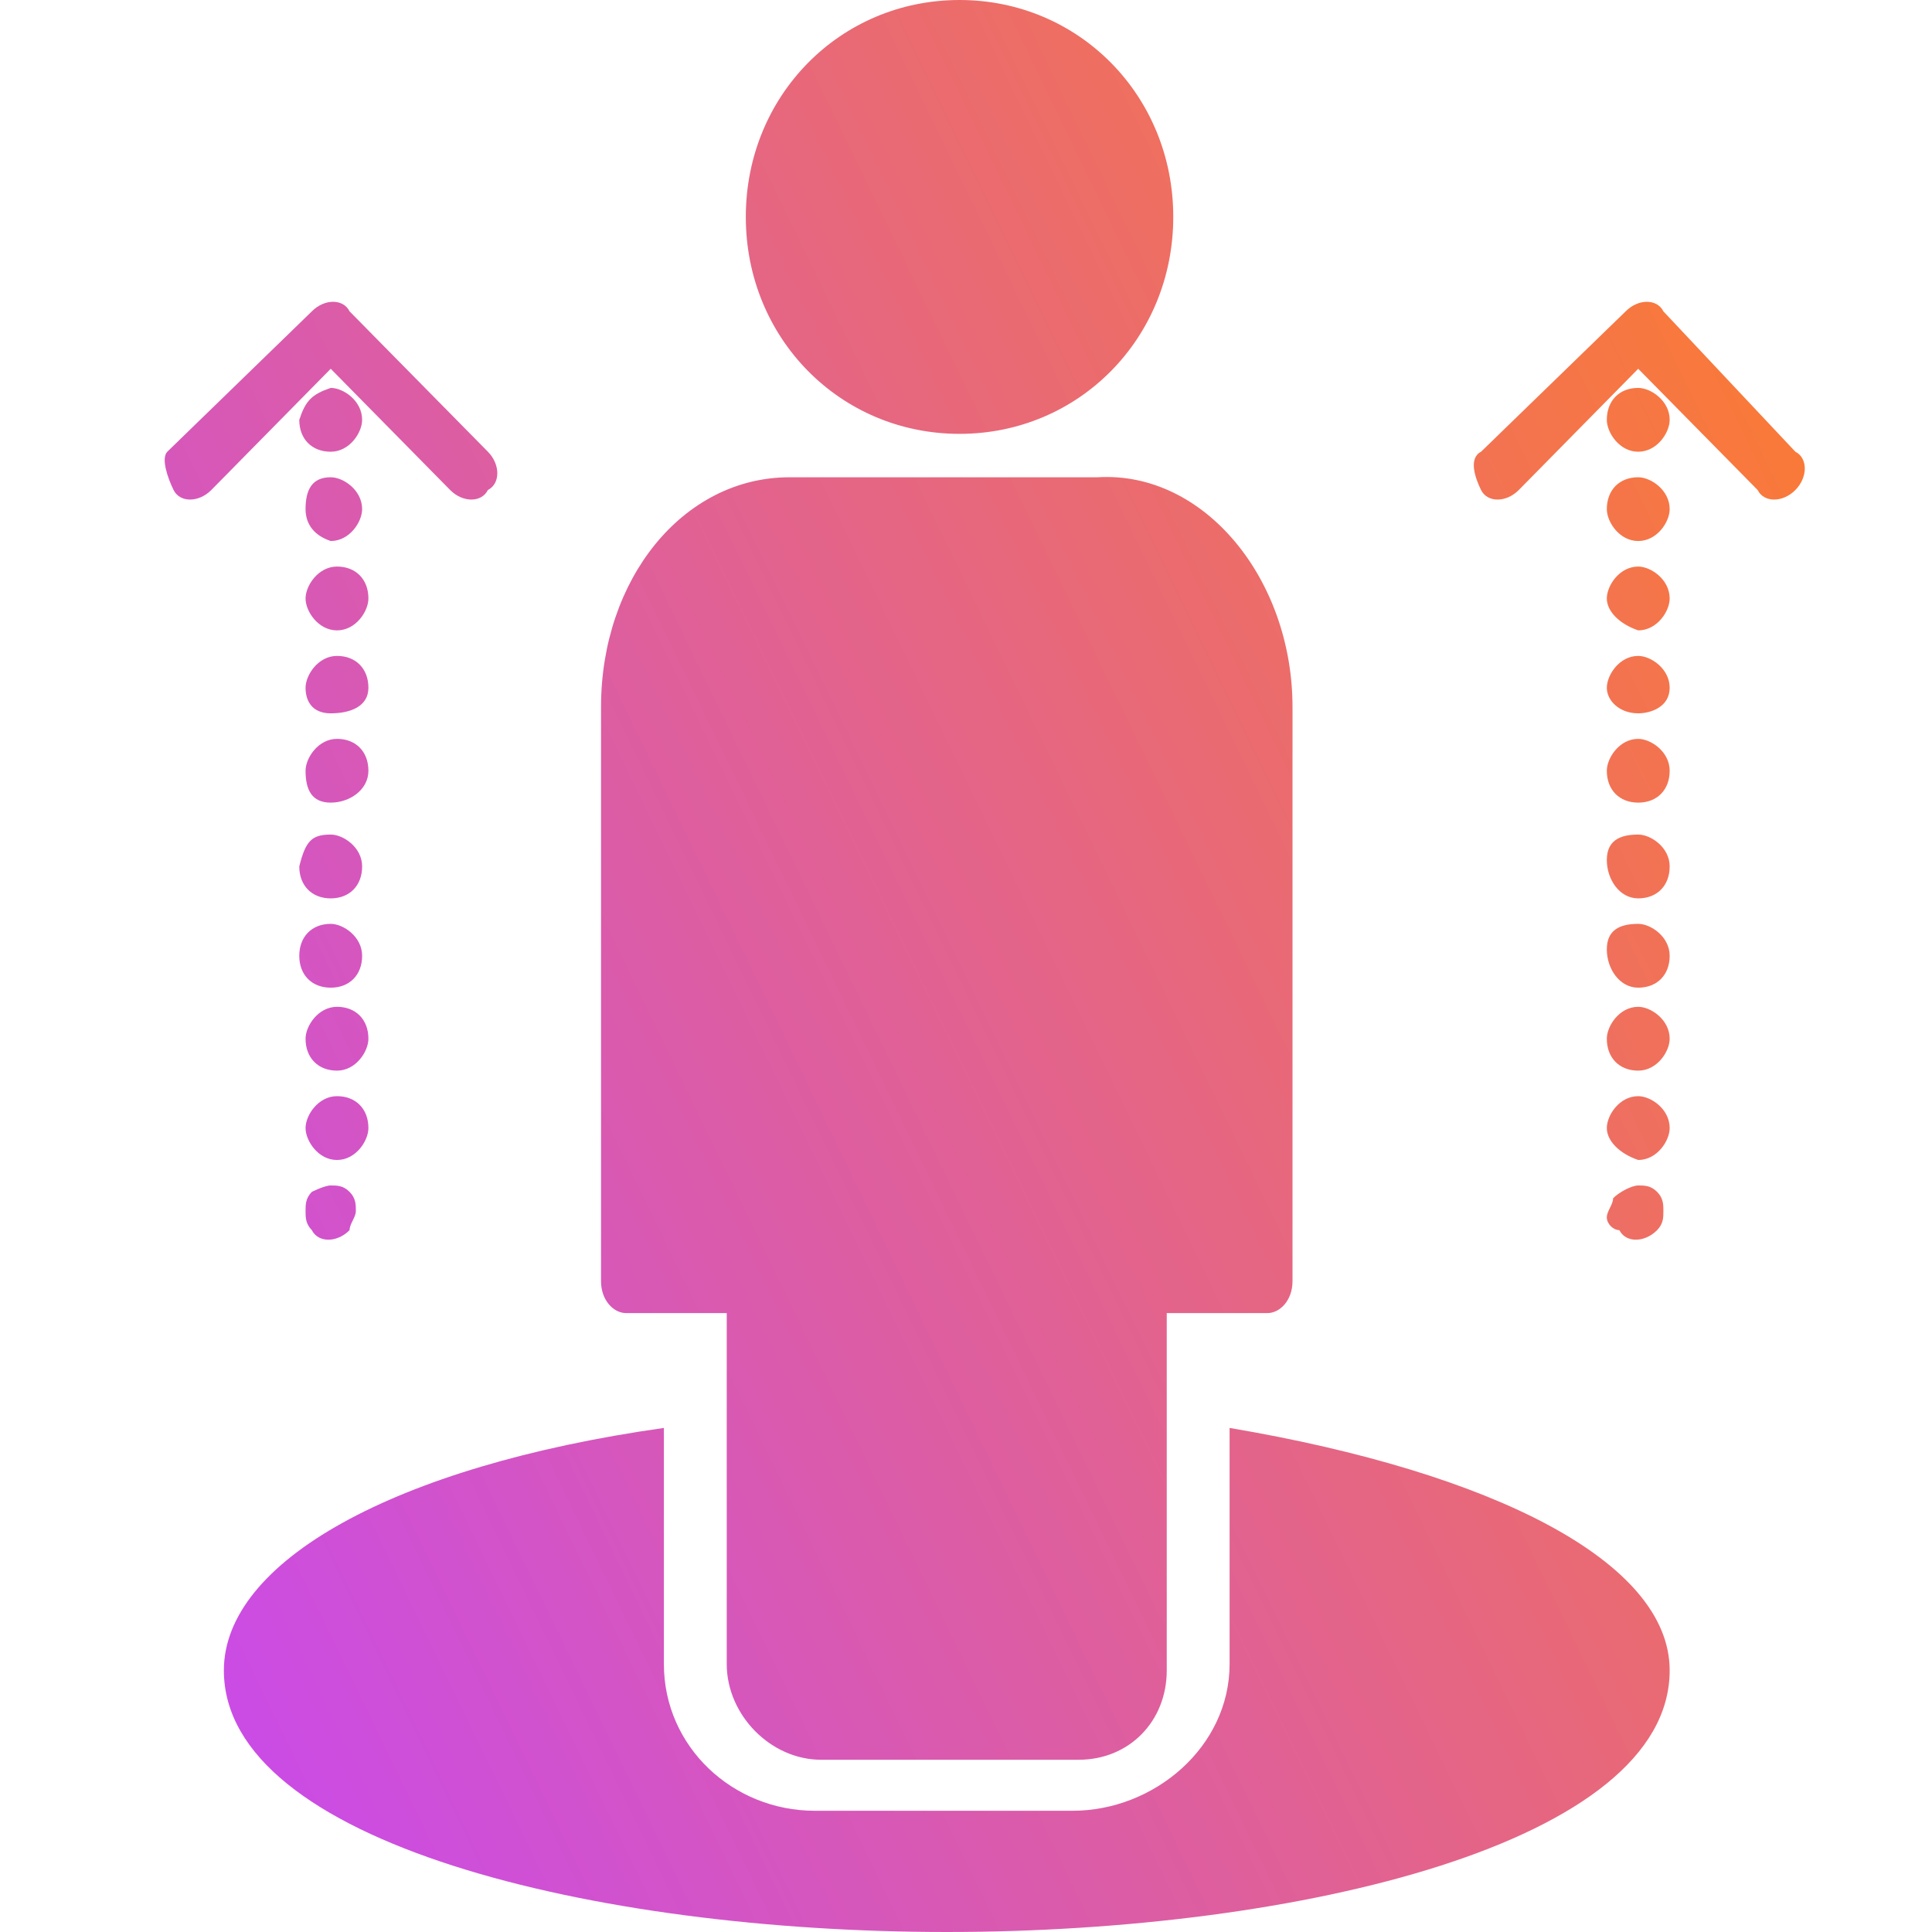 <svg width="32" height="32" viewBox="0 0 32 32" fill="none" xmlns="http://www.w3.org/2000/svg">
<path d="M27.655 27.667C27.655 30.52 21.512 32 15.681 32C9.851 32 3.708 30.52 3.708 27.667C3.708 25.87 6.519 24.285 10.996 23.651V27.561C10.996 28.935 12.141 29.992 13.495 29.992H17.764C19.117 29.992 20.366 28.935 20.366 27.561V23.651C24.739 24.391 27.655 25.87 27.655 27.667ZM5.478 6.425C5.686 6.425 5.998 6.636 5.998 6.954C5.998 7.165 5.79 7.482 5.478 7.482C5.165 7.482 4.957 7.271 4.957 6.954C5.061 6.636 5.165 6.531 5.478 6.425ZM5.478 7.905C5.686 7.905 5.998 8.116 5.998 8.433C5.998 8.644 5.79 8.961 5.478 8.961C5.165 8.856 5.061 8.644 5.061 8.433C5.061 8.116 5.165 7.905 5.478 7.905ZM5.478 13.823C5.686 13.823 5.998 14.034 5.998 14.351C5.998 14.668 5.79 14.88 5.478 14.88C5.165 14.88 4.957 14.668 4.957 14.351C5.061 13.928 5.165 13.823 5.478 13.823ZM5.478 15.302C5.686 15.302 5.998 15.514 5.998 15.831C5.998 16.148 5.79 16.359 5.478 16.359C5.165 16.359 4.957 16.148 4.957 15.831C4.957 15.514 5.165 15.302 5.478 15.302ZM5.061 12.766C5.061 12.555 5.27 12.238 5.582 12.238C5.894 12.238 6.102 12.449 6.102 12.766C6.102 13.083 5.79 13.294 5.478 13.294C5.165 13.294 5.061 13.083 5.061 12.766ZM5.061 9.913C5.061 9.701 5.27 9.384 5.582 9.384C5.894 9.384 6.102 9.596 6.102 9.913C6.102 10.124 5.894 10.441 5.582 10.441C5.27 10.441 5.061 10.124 5.061 9.913ZM5.061 11.392C5.061 11.181 5.27 10.864 5.582 10.864C5.894 10.864 6.102 11.075 6.102 11.392C6.102 11.709 5.79 11.815 5.478 11.815C5.165 11.815 5.061 11.604 5.061 11.392ZM5.061 17.205C5.061 16.993 5.27 16.676 5.582 16.676C5.894 16.676 6.102 16.888 6.102 17.205C6.102 17.416 5.894 17.733 5.582 17.733C5.27 17.733 5.061 17.522 5.061 17.205ZM5.061 18.684C5.061 18.473 5.27 18.156 5.582 18.156C5.894 18.156 6.102 18.367 6.102 18.684C6.102 18.895 5.894 19.213 5.582 19.213C5.27 19.213 5.061 18.895 5.061 18.684ZM5.478 19.635C5.582 19.635 5.686 19.635 5.79 19.741C5.894 19.847 5.894 19.952 5.894 20.058C5.894 20.164 5.79 20.269 5.79 20.375C5.582 20.586 5.27 20.586 5.165 20.375C5.061 20.269 5.061 20.164 5.061 20.058C5.061 19.952 5.061 19.847 5.165 19.741C5.165 19.741 5.374 19.635 5.478 19.635ZM7.456 8.116L5.478 6.108L3.5 8.116C3.291 8.327 2.979 8.327 2.875 8.116C2.771 7.905 2.667 7.588 2.771 7.482L5.165 5.157C5.374 4.946 5.686 4.946 5.79 5.157L8.081 7.482C8.289 7.693 8.289 8.01 8.081 8.116C7.977 8.327 7.664 8.327 7.456 8.116ZM12.353 3.593C12.353 1.585 13.914 0 15.893 0C17.871 0 19.433 1.585 19.433 3.593C19.433 5.601 17.871 7.186 15.893 7.186C13.914 7.186 12.353 5.601 12.353 3.593ZM26.614 18.684C26.614 18.473 26.822 18.156 27.134 18.156C27.342 18.156 27.655 18.367 27.655 18.684C27.655 18.895 27.447 19.213 27.134 19.213C26.822 19.107 26.614 18.895 26.614 18.684ZM26.614 9.913C26.614 9.701 26.822 9.384 27.134 9.384C27.342 9.384 27.655 9.596 27.655 9.913C27.655 10.124 27.447 10.441 27.134 10.441C26.822 10.335 26.614 10.124 26.614 9.913ZM27.134 15.302C27.342 15.302 27.655 15.514 27.655 15.831C27.655 16.148 27.447 16.359 27.134 16.359C26.822 16.359 26.614 16.042 26.614 15.725C26.614 15.408 26.822 15.302 27.134 15.302ZM27.134 13.823C27.342 13.823 27.655 14.034 27.655 14.351C27.655 14.668 27.447 14.88 27.134 14.88C26.822 14.88 26.614 14.563 26.614 14.245C26.614 13.928 26.822 13.823 27.134 13.823ZM27.134 7.905C27.342 7.905 27.655 8.116 27.655 8.433C27.655 8.644 27.447 8.961 27.134 8.961C26.822 8.961 26.614 8.644 26.614 8.433C26.614 8.116 26.822 7.905 27.134 7.905ZM26.614 17.205C26.614 16.993 26.822 16.676 27.134 16.676C27.342 16.676 27.655 16.888 27.655 17.205C27.655 17.416 27.447 17.733 27.134 17.733C26.822 17.733 26.614 17.522 26.614 17.205ZM27.134 19.635C27.238 19.635 27.342 19.635 27.447 19.741C27.551 19.847 27.551 19.952 27.551 20.058C27.551 20.164 27.551 20.269 27.447 20.375C27.238 20.586 26.926 20.586 26.822 20.375C26.718 20.375 26.614 20.269 26.614 20.164C26.614 20.058 26.718 19.952 26.718 19.847C26.822 19.741 27.03 19.635 27.134 19.635ZM27.134 6.425C27.342 6.425 27.655 6.636 27.655 6.954C27.655 7.165 27.447 7.482 27.134 7.482C26.822 7.482 26.614 7.165 26.614 6.954C26.614 6.636 26.822 6.425 27.134 6.425ZM21.408 11.709V21.221C21.408 21.538 21.2 21.749 20.991 21.749H19.325V27.667C19.325 28.512 18.701 29.147 17.868 29.147H13.599C12.766 29.147 12.037 28.407 12.037 27.561V21.749H10.371C10.163 21.749 9.955 21.538 9.955 21.221V11.709C9.955 9.596 11.308 7.905 13.078 7.905H18.18C19.95 7.799 21.408 9.596 21.408 11.709ZM29.737 8.116C29.529 8.327 29.216 8.327 29.112 8.116L27.134 6.108L25.156 8.116C24.948 8.327 24.635 8.327 24.531 8.116C24.427 7.905 24.323 7.588 24.531 7.482L26.926 5.157C27.134 4.946 27.447 4.946 27.551 5.157L29.737 7.482C29.945 7.588 29.945 7.905 29.737 8.116ZM26.614 11.392C26.614 11.181 26.822 10.864 27.134 10.864C27.342 10.864 27.655 11.075 27.655 11.392C27.655 11.709 27.342 11.815 27.134 11.815C26.822 11.815 26.614 11.604 26.614 11.392ZM26.614 12.766C26.614 12.555 26.822 12.238 27.134 12.238C27.342 12.238 27.655 12.449 27.655 12.766C27.655 13.083 27.447 13.294 27.134 13.294C26.822 13.294 26.614 13.083 26.614 12.766Z" fill="url(#paint0_linear_3_16)"/>
<defs>
<linearGradient id="paint0_linear_3_16" x1="29.893" y1="0" x2="-4.663" y2="16.771" gradientUnits="userSpaceOnUse">
<stop stop-color="#FE7E27"/>
<stop offset="1" stop-color="#C748F3"/>
</linearGradient>
</defs>
</svg>
